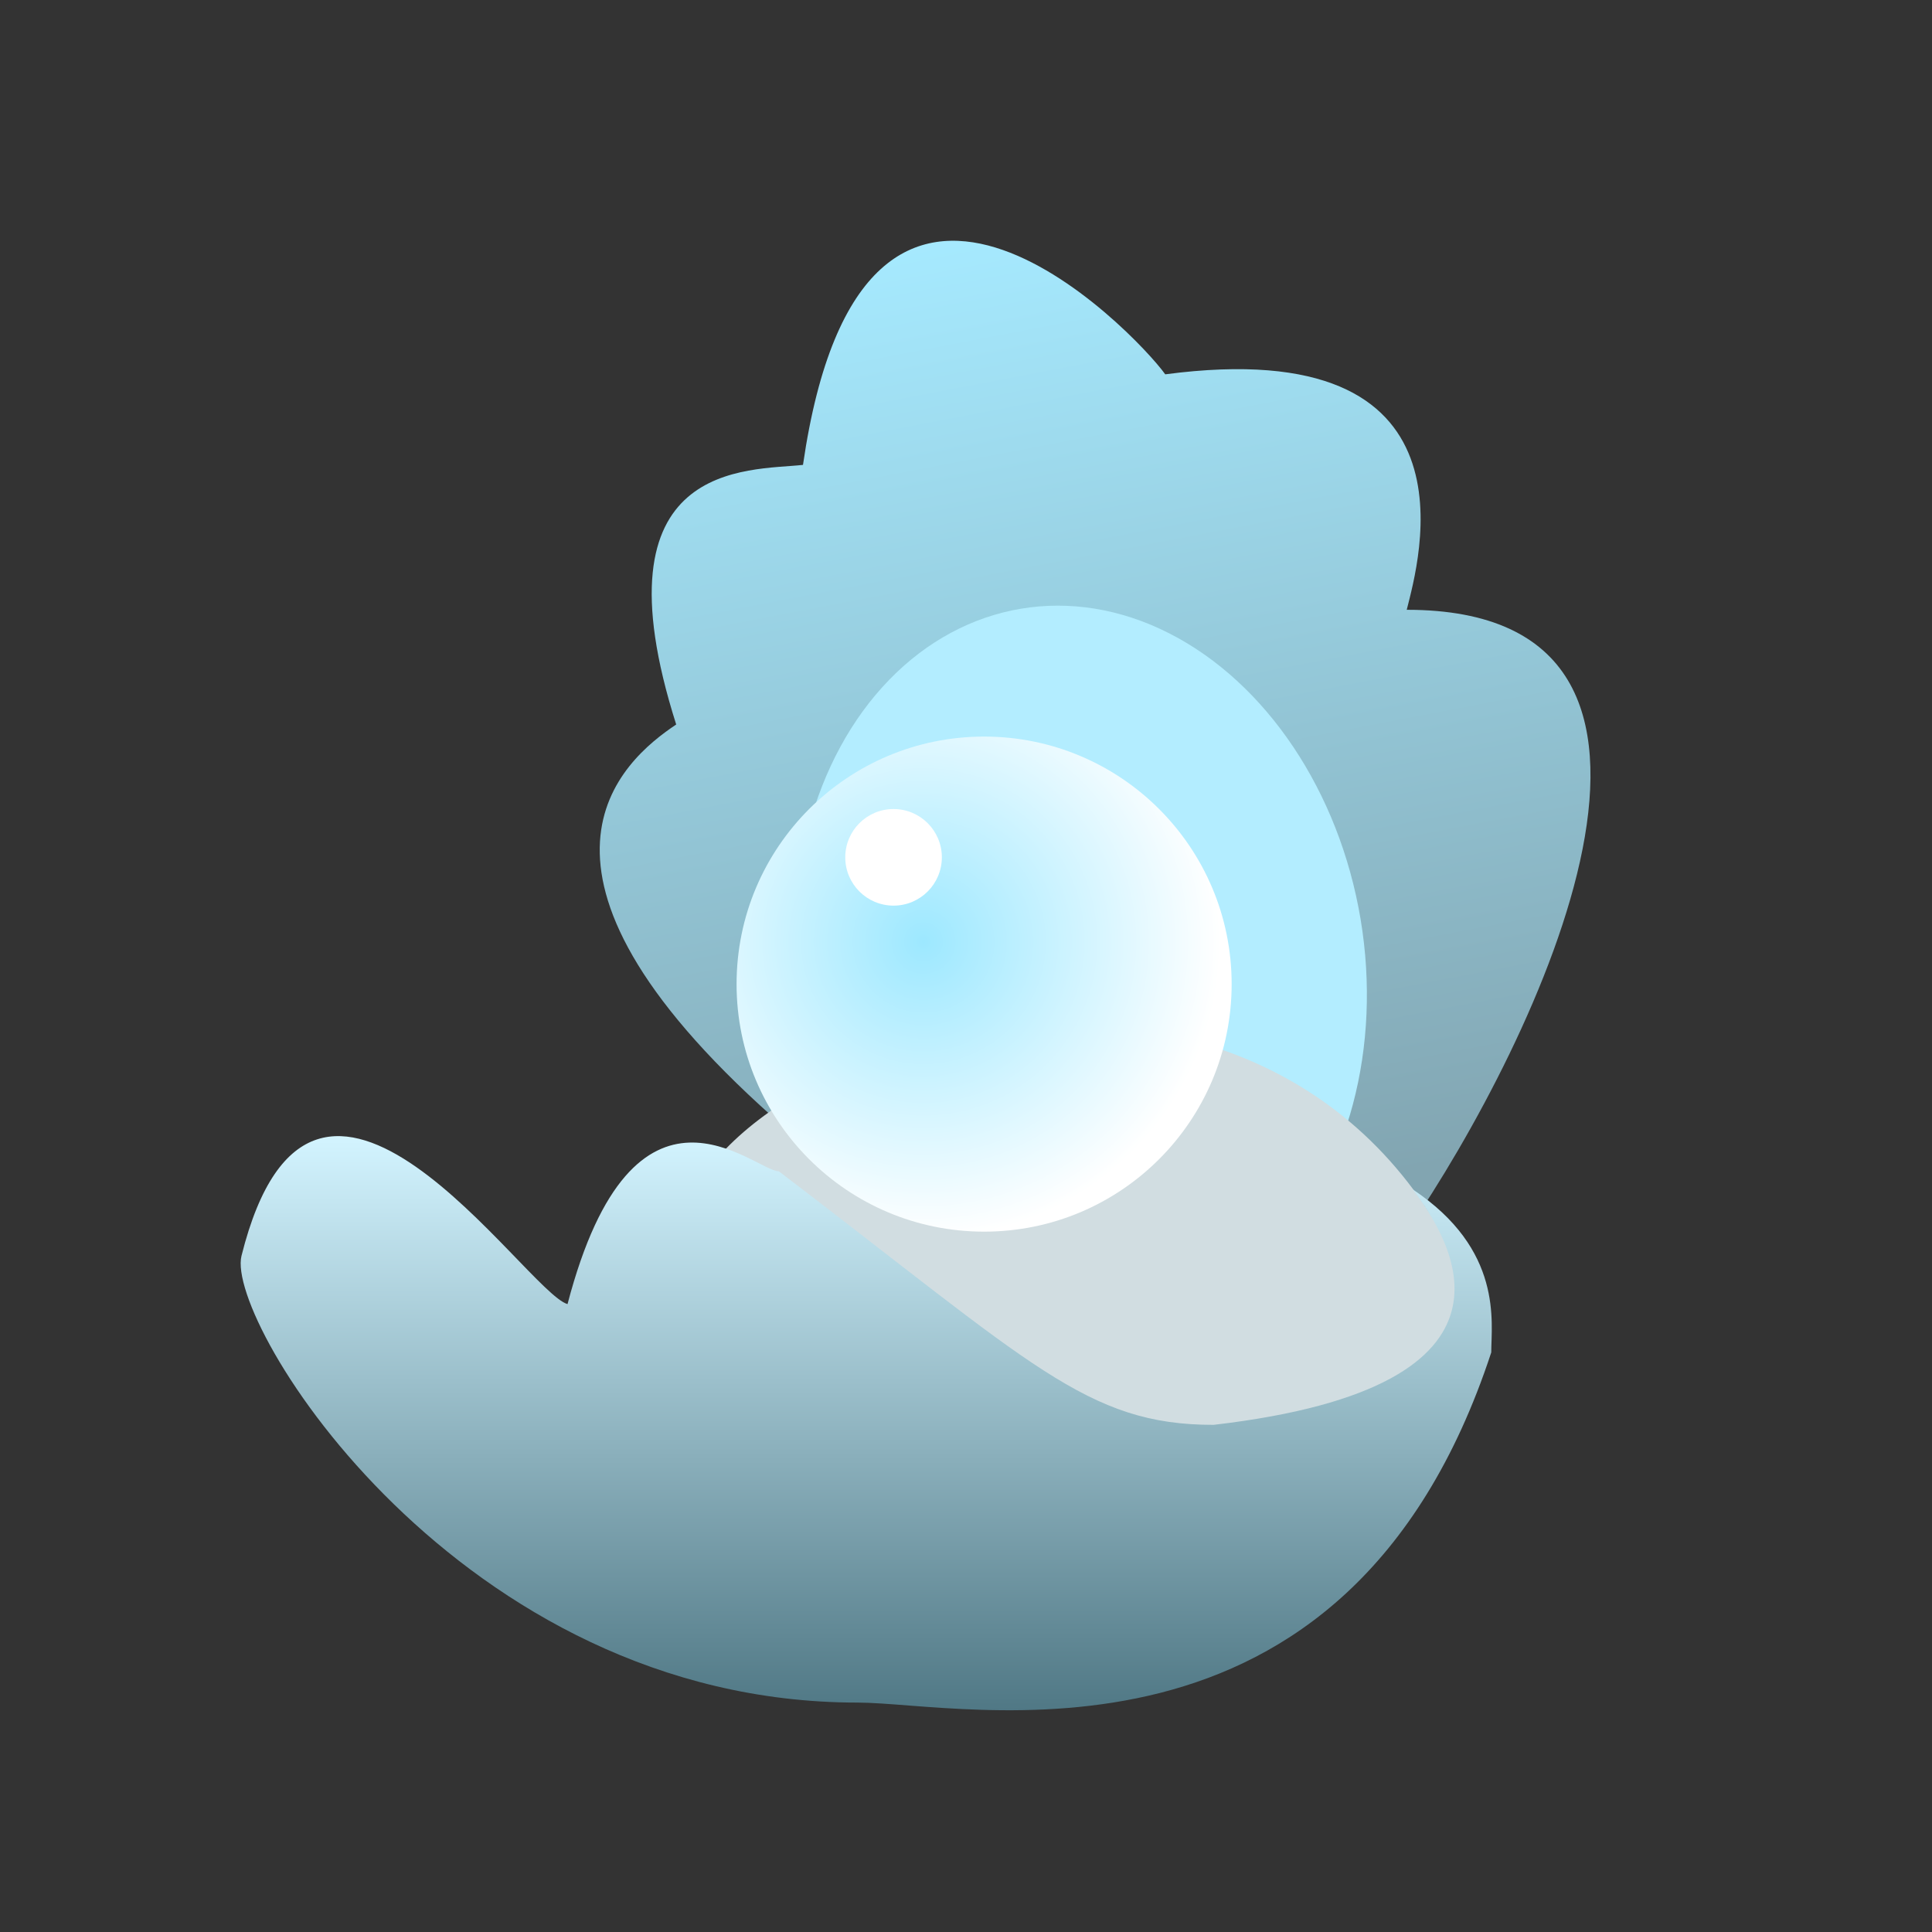 <svg width="160" height="160" viewBox="0 0 160 160" fill="none" xmlns="http://www.w3.org/2000/svg">
<rect x="0" y="0" width="160" height="160" fill="#333333" stroke="none"/>
<g id="clam">
<path id="Vector 1" d="M116.5 50.5C144.5 50.5 127.333 86.167 116.5 102C98.167 99.833 64 91.7 64 92.5C41 72 51.5 63 56 60C49 38 62 39 66.5 38.5C71.5 4 94 27.5 96.5 31C123 27.5 117.5 46.5 116.5 50.5Z" fill="url(#paint0_linear_1_2)"/>
<ellipse id="Ellipse 1" cx="89.5" cy="80" rx="23.5" ry="30" transform="rotate(-9.488 89.5 80)" fill="#B3EDFF"/>
<path id="Vector 3" d="M122 107.5C107.5 71 58 85.5 56 102.914L88.21 138C95.539 135.948 116 130.5 122 107.5Z" fill="#D1DDE1"/>
<circle id="Ellipse 2" cx="81.5" cy="81.5" r="20.5" fill="url(#paint1_radial_1_2)"/>
<path id="Vector 2" d="M100.5 118C128.1 114.8 120 102.5 117 98.5C124.5 103.5 123.5 109.5 123.5 112C111.5 148.5 80 141 71 141C38 141 18.625 109.5 20 104C26 80 43.5 107 47 108C52.5 87 62.5 97 64.5 97C85.5 113 90 118 100.5 118Z" fill="url(#paint2_linear_1_2)"/>
<circle id="Ellipse 3" cx="74" cy="71" r="4" fill="white"/>
</g>
<defs>
<linearGradient id="paint0_linear_1_2" x1="75" y1="20" x2="90.692" y2="102" gradientUnits="userSpaceOnUse">
<stop stop-color="#A6EAFF"/>
<stop offset="1" stop-color="#82A5B1"/>
</linearGradient>
<radialGradient id="paint1_radial_1_2" cx="0" cy="0" r="1" gradientUnits="userSpaceOnUse" gradientTransform="translate(76.5 78) rotate(78.232) scale(24.515)">
<stop stop-color="#9DE8FF"/>
<stop offset="0.651" stop-color="#DDF7FF"/>
<stop offset="1" stop-color="white"/>
</radialGradient>
<linearGradient id="paint2_linear_1_2" x1="71.738" y1="94.088" x2="71.738" y2="141.636" gradientUnits="userSpaceOnUse">
<stop stop-color="#D3F4FF"/>
<stop offset="1" stop-color="#507885"/>
</linearGradient>
</defs>
</svg>
